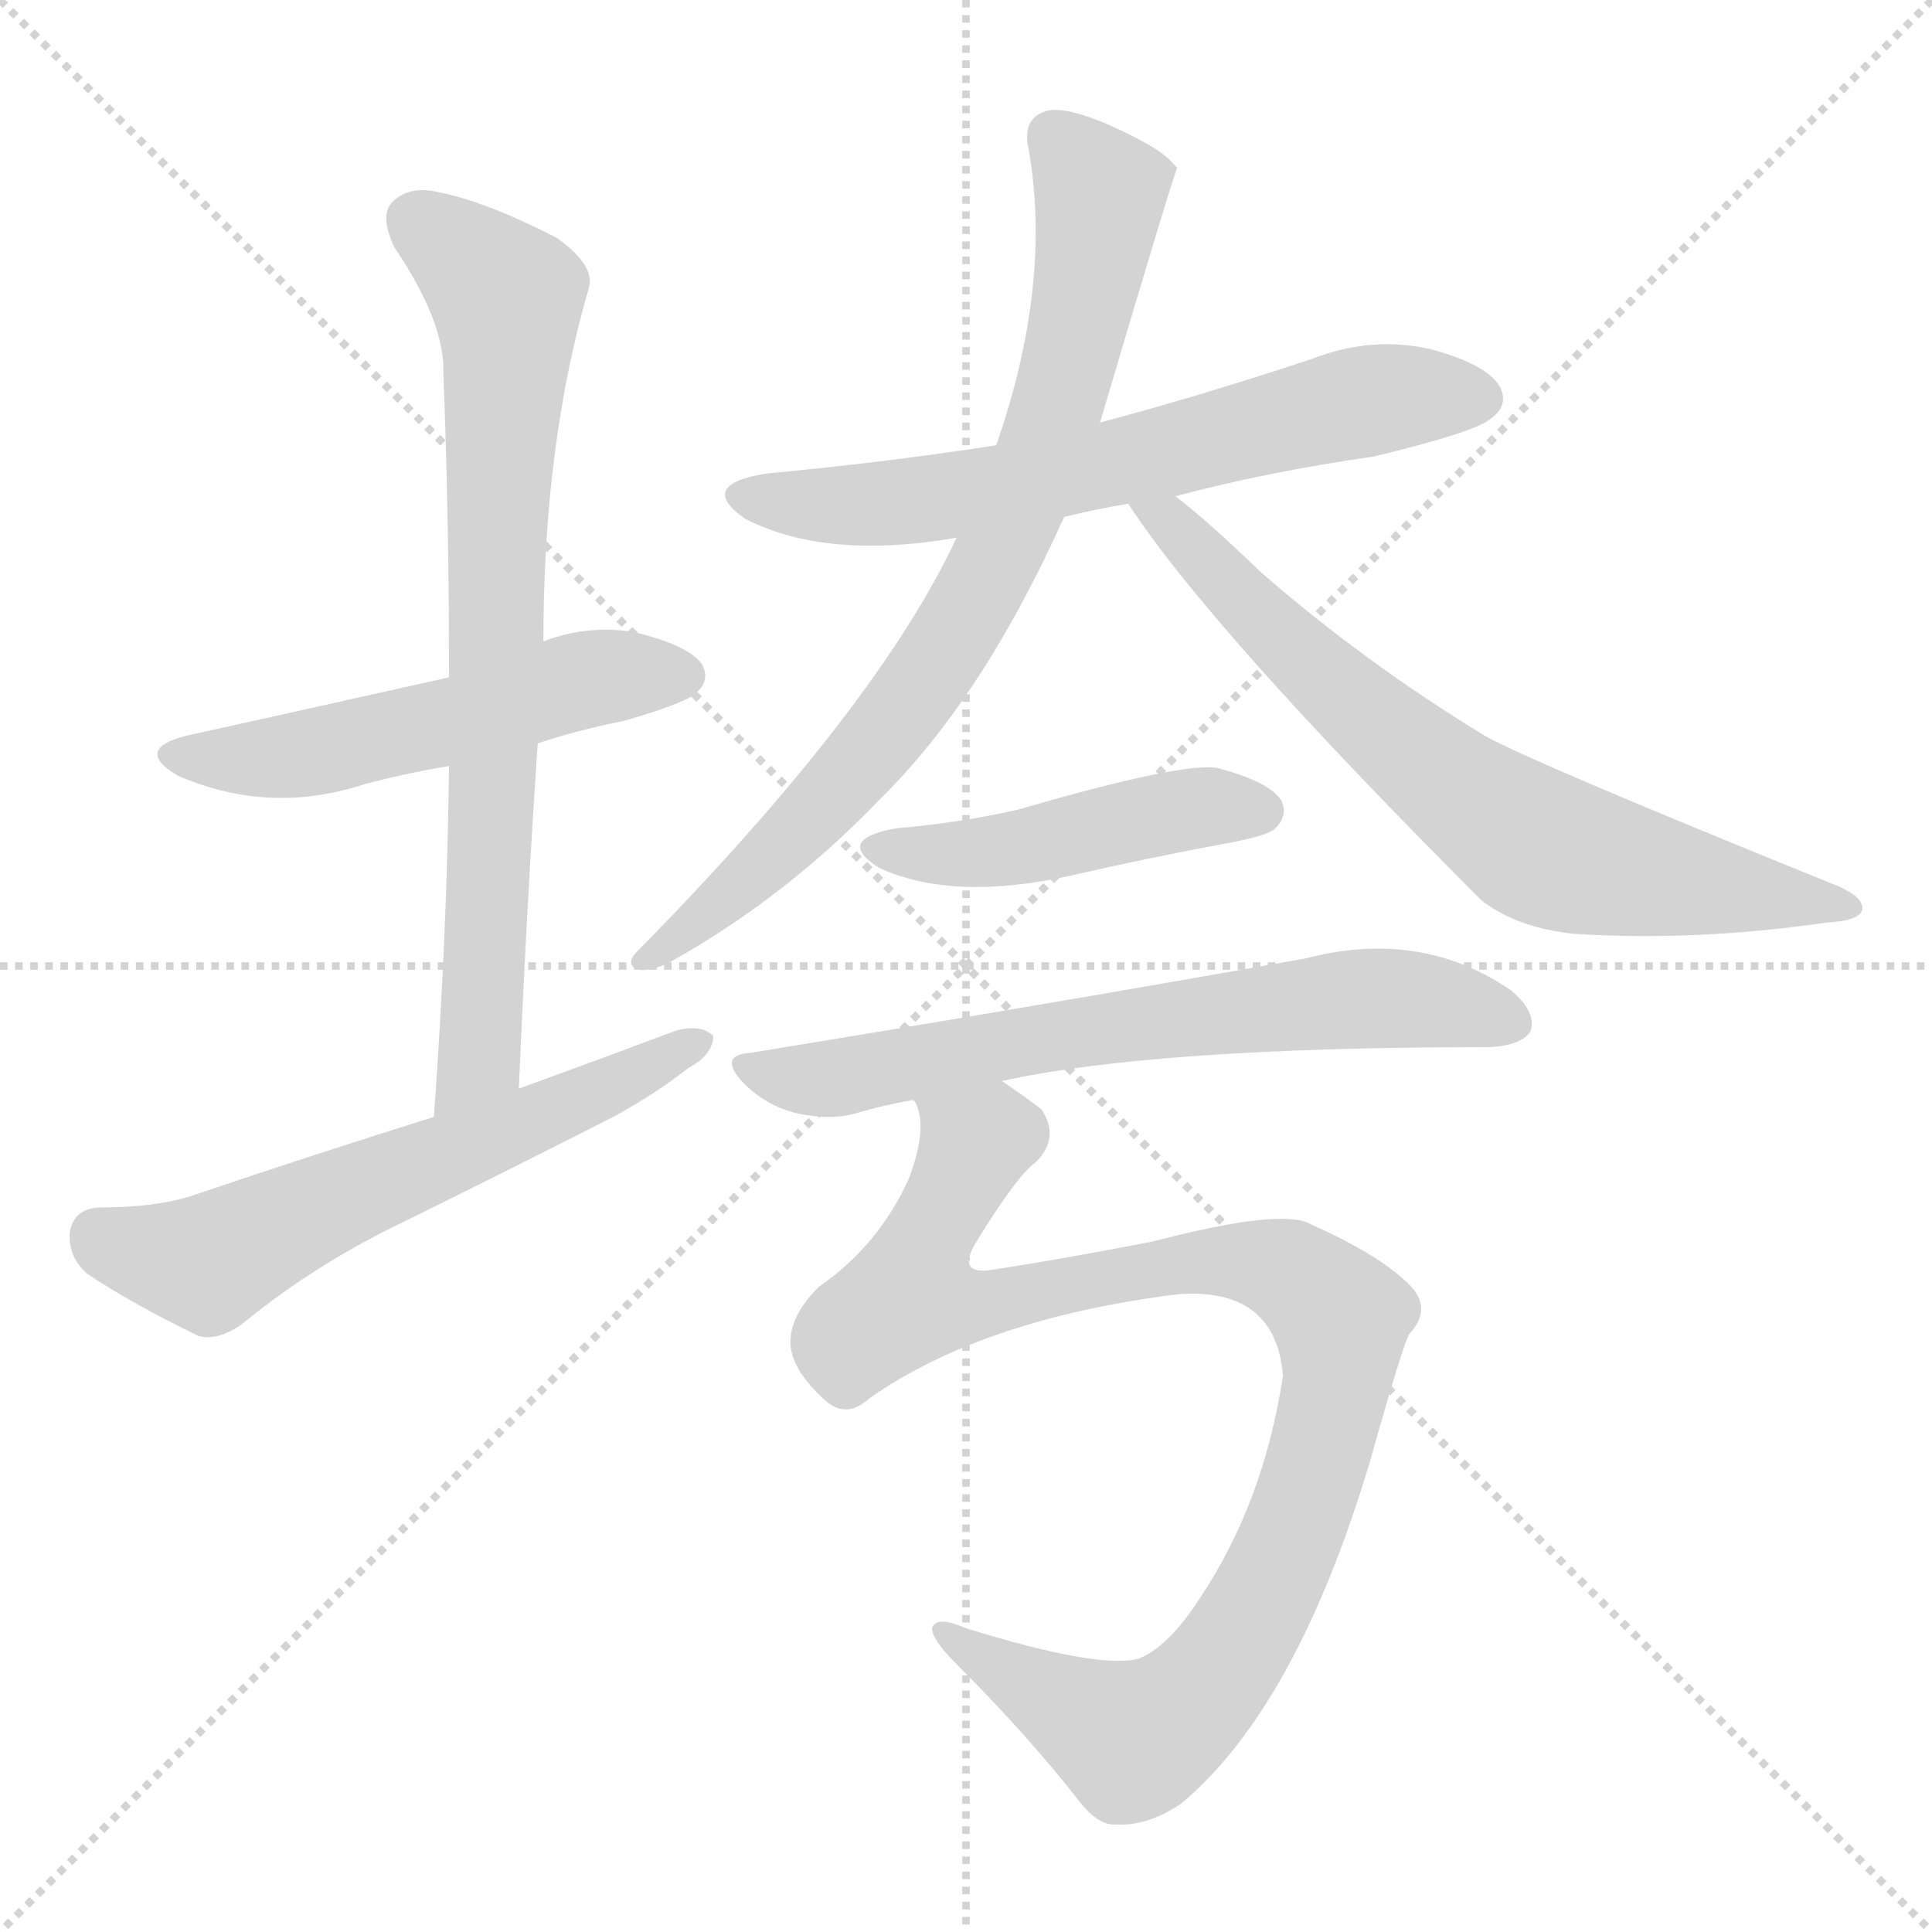 <svg version="1.1" viewBox="0 0 1024 1024" xmlns="http://www.w3.org/2000/svg">
  <g stroke="lightgray" stroke-dasharray="1,1" stroke-width="1" transform="scale(4, 4)">
    <line x1="0" y1="0" x2="256" y2="256"></line>
    <line x1="256" y1="0" x2="0" y2="256"></line>
    <line x1="128" y1="0" x2="128" y2="256"></line>
    <line x1="0" y1="128" x2="256" y2="128"></line>
  </g>
<g transform="scale(1, -1) translate(0, -900)">
   <style type="text/css">
    @keyframes keyframes0 {
      from {
       stroke: blue;
       stroke-dashoffset: 527;
       stroke-width: 128;
       }
       63% {
       animation-timing-function: step-end;
       stroke: blue;
       stroke-dashoffset: 0;
       stroke-width: 128;
       }
       to {
       stroke: black;
       stroke-width: 1024;
       }
       }
       #make-me-a-hanzi-animation-0 {
         animation: keyframes0 0.679s both;
         animation-delay: 0s;
         animation-timing-function: linear;
       }
    @keyframes keyframes1 {
      from {
       stroke: blue;
       stroke-dashoffset: 752;
       stroke-width: 128;
       }
       71% {
       animation-timing-function: step-end;
       stroke: blue;
       stroke-dashoffset: 0;
       stroke-width: 128;
       }
       to {
       stroke: black;
       stroke-width: 1024;
       }
       }
       #make-me-a-hanzi-animation-1 {
         animation: keyframes1 0.862s both;
         animation-delay: 0.679s;
         animation-timing-function: linear;
       }
    @keyframes keyframes2 {
      from {
       stroke: blue;
       stroke-dashoffset: 603;
       stroke-width: 128;
       }
       66% {
       animation-timing-function: step-end;
       stroke: blue;
       stroke-dashoffset: 0;
       stroke-width: 128;
       }
       to {
       stroke: black;
       stroke-width: 1024;
       }
       }
       #make-me-a-hanzi-animation-2 {
         animation: keyframes2 0.741s both;
         animation-delay: 1.541s;
         animation-timing-function: linear;
       }
    @keyframes keyframes3 {
      from {
       stroke: blue;
       stroke-dashoffset: 649;
       stroke-width: 128;
       }
       68% {
       animation-timing-function: step-end;
       stroke: blue;
       stroke-dashoffset: 0;
       stroke-width: 128;
       }
       to {
       stroke: black;
       stroke-width: 1024;
       }
       }
       #make-me-a-hanzi-animation-3 {
         animation: keyframes3 0.778s both;
         animation-delay: 2.282s;
         animation-timing-function: linear;
       }
    @keyframes keyframes4 {
      from {
       stroke: blue;
       stroke-dashoffset: 785;
       stroke-width: 128;
       }
       72% {
       animation-timing-function: step-end;
       stroke: blue;
       stroke-dashoffset: 0;
       stroke-width: 128;
       }
       to {
       stroke: black;
       stroke-width: 1024;
       }
       }
       #make-me-a-hanzi-animation-4 {
         animation: keyframes4 0.889s both;
         animation-delay: 3.06s;
         animation-timing-function: linear;
       }
    @keyframes keyframes5 {
      from {
       stroke: blue;
       stroke-dashoffset: 703;
       stroke-width: 128;
       }
       70% {
       animation-timing-function: step-end;
       stroke: blue;
       stroke-dashoffset: 0;
       stroke-width: 128;
       }
       to {
       stroke: black;
       stroke-width: 1024;
       }
       }
       #make-me-a-hanzi-animation-5 {
         animation: keyframes5 0.822s both;
         animation-delay: 3.949s;
         animation-timing-function: linear;
       }
    @keyframes keyframes6 {
      from {
       stroke: blue;
       stroke-dashoffset: 459;
       stroke-width: 128;
       }
       60% {
       animation-timing-function: step-end;
       stroke: blue;
       stroke-dashoffset: 0;
       stroke-width: 128;
       }
       to {
       stroke: black;
       stroke-width: 1024;
       }
       }
       #make-me-a-hanzi-animation-6 {
         animation: keyframes6 0.624s both;
         animation-delay: 4.771s;
         animation-timing-function: linear;
       }
    @keyframes keyframes7 {
      from {
       stroke: blue;
       stroke-dashoffset: 667;
       stroke-width: 128;
       }
       68% {
       animation-timing-function: step-end;
       stroke: blue;
       stroke-dashoffset: 0;
       stroke-width: 128;
       }
       to {
       stroke: black;
       stroke-width: 1024;
       }
       }
       #make-me-a-hanzi-animation-7 {
         animation: keyframes7 0.793s both;
         animation-delay: 5.394s;
         animation-timing-function: linear;
       }
    @keyframes keyframes8 {
      from {
       stroke: blue;
       stroke-dashoffset: 991;
       stroke-width: 128;
       }
       76% {
       animation-timing-function: step-end;
       stroke: blue;
       stroke-dashoffset: 0;
       stroke-width: 128;
       }
       to {
       stroke: black;
       stroke-width: 1024;
       }
       }
       #make-me-a-hanzi-animation-8 {
         animation: keyframes8 1.056s both;
         animation-delay: 6.187s;
         animation-timing-function: linear;
       }
</style>
<path d="M 285.0 506.0 Q 306.0 513.0 331.0 518.0 Q 362.0 527.0 368.0 532.0 Q 377.0 539.0 372.0 548.0 Q 365.0 558.0 336.0 565.0 Q 311.0 569.0 288.0 560.0 L 238.0 541.0 Q 117.0 514.0 103.0 511.0 Q 69.0 504.0 94.0 489.0 Q 142.0 468.0 192.0 484.0 Q 214.0 490.0 238.0 494.0 L 285.0 506.0 Z" fill="lightgray"></path> 
<path d="M 275.0 323.0 Q 279.0 417.0 285.0 506.0 L 288.0 560.0 Q 288.0 665.0 312.0 747.0 Q 316.0 759.0 295.0 774.0 Q 258.0 793.0 233.0 798.0 Q 217.0 802.0 208.0 793.0 Q 201.0 786.0 209.0 769.0 Q 236.0 729.0 235.0 702.0 Q 238.0 626.0 238.0 541.0 L 238.0 494.0 Q 237.0 406.0 230.0 308.0 C 228.0 278.0 274.0 293.0 275.0 323.0 Z" fill="lightgray"></path> 
<path d="M 230.0 308.0 Q 169.0 289.0 101.0 266.0 Q 82.0 260.0 52.0 260.0 Q 39.0 259.0 37.0 247.0 Q 36.0 234.0 46.0 225.0 Q 70.0 209.0 105.0 192.0 Q 115.0 189.0 128.0 198.0 Q 162.0 226.0 203.0 247.0 Q 264.0 277.0 325.0 308.0 Q 347.0 320.0 365.0 334.0 Q 378.0 341.0 378.0 351.0 Q 372.0 357.0 359.0 354.0 Q 319.0 339.0 275.0 323.0 L 230.0 308.0 Z" fill="lightgray"></path> 
<path d="M 623.0 637.0 Q 672.0 650.0 728.0 658.0 Q 782.0 671.0 790.0 678.0 Q 800.0 685.0 795.0 695.0 Q 788.0 707.0 758.0 715.0 Q 727.0 722.0 696.0 710.0 Q 639.0 691.0 583.0 676.0 L 528.0 664.0 Q 470.0 655.0 406.0 649.0 Q 369.0 643.0 395.0 625.0 Q 438.0 603.0 507.0 615.0 L 564.0 626.0 Q 580.0 630.0 598.0 633.0 L 623.0 637.0 Z" fill="lightgray"></path> 
<path d="M 583.0 676.0 Q 623.0 811.0 624.0 811.0 Q 623.0 812.0 622.0 813.0 Q 615.0 822.0 585.0 835.0 Q 563.0 844.0 554.0 841.0 Q 542.0 837.0 545.0 822.0 Q 558.0 750.0 528.0 664.0 L 507.0 615.0 Q 465.0 525.0 338.0 396.0 Q 331.0 389.0 338.0 386.0 Q 345.0 385.0 355.0 390.0 Q 416.0 424.0 466.0 476.0 Q 521.0 530.0 564.0 626.0 L 583.0 676.0 Z" fill="lightgray"></path> 
<path d="M 598.0 633.0 Q 641.0 567.0 785.0 423.0 Q 804.0 408.0 835.0 405.0 Q 899.0 401.0 968.0 411.0 Q 986.0 412.0 987.0 418.0 Q 988.0 424.0 975.0 430.0 Q 812.0 496.0 787.0 510.0 Q 723.0 549.0 668.0 597.0 Q 640.0 624.0 623.0 637.0 C 600.0 656.0 581.0 658.0 598.0 633.0 Z" fill="lightgray"></path> 
<path d="M 475.0 461.0 Q 442.0 455.0 466.0 440.0 Q 505.0 422.0 568.0 436.0 Q 607.0 445.0 650.0 453.0 Q 672.0 457.0 676.0 461.0 Q 683.0 468.0 679.0 476.0 Q 672.0 486.0 645.0 493.0 Q 626.0 496.0 540.0 471.0 Q 510.0 464.0 475.0 461.0 Z" fill="lightgray"></path> 
<path d="M 531.0 327.0 Q 612.0 345.0 790.0 345.0 Q 806.0 346.0 811.0 353.0 Q 815.0 363.0 801.0 375.0 Q 753.0 408.0 692.0 392.0 Q 551.0 367.0 398.0 342.0 Q 380.0 341.0 394.0 326.0 Q 406.0 314.0 422.0 310.0 Q 440.0 306.0 454.0 310.0 Q 467.0 314.0 484.0 317.0 L 531.0 327.0 Z" fill="lightgray"></path> 
<path d="M 484.0 317.0 L 485.0 316.0 Q 492.0 303.0 482.0 276.0 Q 466.0 240.0 434.0 218.0 Q 418.0 202.0 419.0 187.0 Q 420.0 174.0 436.0 159.0 Q 448.0 147.0 461.0 159.0 Q 521.0 201.0 624.0 214.0 Q 676.0 218.0 680.0 171.0 Q 670.0 104.0 636.0 53.0 Q 620.0 28.0 604.0 21.0 Q 583.0 15.0 512.0 37.0 Q 496.0 44.0 494.0 37.0 Q 494.0 31.0 506.0 19.0 Q 546.0 -21.0 573.0 -56.0 Q 583.0 -68.0 592.0 -67.0 Q 608.0 -68.0 626.0 -56.0 Q 687.0 -5.0 726.0 125.0 Q 744.0 189.0 747.0 193.0 Q 759.0 206.0 748.0 218.0 Q 733.0 234.0 695.0 251.0 Q 680.0 260.0 611.0 242.0 Q 565.0 233.0 526.0 227.0 Q 507.0 224.0 517.0 241.0 Q 539.0 277.0 549.0 284.0 Q 562.0 297.0 552.0 312.0 Q 543.0 319.0 531.0 327.0 C 507.0 344.0 480.0 347.0 484.0 317.0 Z" fill="lightgray"></path> 
      <clipPath id="make-me-a-hanzi-clip-0">
      <path d="M 285.0 506.0 Q 306.0 513.0 331.0 518.0 Q 362.0 527.0 368.0 532.0 Q 377.0 539.0 372.0 548.0 Q 365.0 558.0 336.0 565.0 Q 311.0 569.0 288.0 560.0 L 238.0 541.0 Q 117.0 514.0 103.0 511.0 Q 69.0 504.0 94.0 489.0 Q 142.0 468.0 192.0 484.0 Q 214.0 490.0 238.0 494.0 L 285.0 506.0 Z" fill="lightgray"></path>
      </clipPath>
      <path clip-path="url(#make-me-a-hanzi-clip-0)" d="M 96.0 501.0 L 155.0 499.0 L 310.0 540.0 L 362.0 542.0 " fill="none" id="make-me-a-hanzi-animation-0" stroke-dasharray="399 798" stroke-linecap="round"></path>

      <clipPath id="make-me-a-hanzi-clip-1">
      <path d="M 275.0 323.0 Q 279.0 417.0 285.0 506.0 L 288.0 560.0 Q 288.0 665.0 312.0 747.0 Q 316.0 759.0 295.0 774.0 Q 258.0 793.0 233.0 798.0 Q 217.0 802.0 208.0 793.0 Q 201.0 786.0 209.0 769.0 Q 236.0 729.0 235.0 702.0 Q 238.0 626.0 238.0 541.0 L 238.0 494.0 Q 237.0 406.0 230.0 308.0 C 228.0 278.0 274.0 293.0 275.0 323.0 Z" fill="lightgray"></path>
      </clipPath>
      <path clip-path="url(#make-me-a-hanzi-clip-1)" d="M 220.0 784.0 L 260.0 752.0 L 269.0 735.0 L 254.0 339.0 L 236.0 316.0 " fill="none" id="make-me-a-hanzi-animation-1" stroke-dasharray="624 1248" stroke-linecap="round"></path>

      <clipPath id="make-me-a-hanzi-clip-2">
      <path d="M 230.0 308.0 Q 169.0 289.0 101.0 266.0 Q 82.0 260.0 52.0 260.0 Q 39.0 259.0 37.0 247.0 Q 36.0 234.0 46.0 225.0 Q 70.0 209.0 105.0 192.0 Q 115.0 189.0 128.0 198.0 Q 162.0 226.0 203.0 247.0 Q 264.0 277.0 325.0 308.0 Q 347.0 320.0 365.0 334.0 Q 378.0 341.0 378.0 351.0 Q 372.0 357.0 359.0 354.0 Q 319.0 339.0 275.0 323.0 L 230.0 308.0 Z" fill="lightgray"></path>
      </clipPath>
      <path clip-path="url(#make-me-a-hanzi-clip-2)" d="M 52.0 245.0 L 110.0 230.0 L 372.0 348.0 " fill="none" id="make-me-a-hanzi-animation-2" stroke-dasharray="475 950" stroke-linecap="round"></path>

      <clipPath id="make-me-a-hanzi-clip-3">
      <path d="M 623.0 637.0 Q 672.0 650.0 728.0 658.0 Q 782.0 671.0 790.0 678.0 Q 800.0 685.0 795.0 695.0 Q 788.0 707.0 758.0 715.0 Q 727.0 722.0 696.0 710.0 Q 639.0 691.0 583.0 676.0 L 528.0 664.0 Q 470.0 655.0 406.0 649.0 Q 369.0 643.0 395.0 625.0 Q 438.0 603.0 507.0 615.0 L 564.0 626.0 Q 580.0 630.0 598.0 633.0 L 623.0 637.0 Z" fill="lightgray"></path>
      </clipPath>
      <path clip-path="url(#make-me-a-hanzi-clip-3)" d="M 398.0 638.0 L 428.0 632.0 L 479.0 634.0 L 601.0 656.0 L 724.0 688.0 L 784.0 689.0 " fill="none" id="make-me-a-hanzi-animation-3" stroke-dasharray="521 1042" stroke-linecap="round"></path>

      <clipPath id="make-me-a-hanzi-clip-4">
      <path d="M 583.0 676.0 Q 623.0 811.0 624.0 811.0 Q 623.0 812.0 622.0 813.0 Q 615.0 822.0 585.0 835.0 Q 563.0 844.0 554.0 841.0 Q 542.0 837.0 545.0 822.0 Q 558.0 750.0 528.0 664.0 L 507.0 615.0 Q 465.0 525.0 338.0 396.0 Q 331.0 389.0 338.0 386.0 Q 345.0 385.0 355.0 390.0 Q 416.0 424.0 466.0 476.0 Q 521.0 530.0 564.0 626.0 L 583.0 676.0 Z" fill="lightgray"></path>
      </clipPath>
      <path clip-path="url(#make-me-a-hanzi-clip-4)" d="M 622.0 811.0 L 583.0 798.0 L 565.0 697.0 L 525.0 598.0 L 495.0 547.0 L 415.0 451.0 L 342.0 391.0 " fill="none" id="make-me-a-hanzi-animation-4" stroke-dasharray="657 1314" stroke-linecap="round"></path>

      <clipPath id="make-me-a-hanzi-clip-5">
      <path d="M 598.0 633.0 Q 641.0 567.0 785.0 423.0 Q 804.0 408.0 835.0 405.0 Q 899.0 401.0 968.0 411.0 Q 986.0 412.0 987.0 418.0 Q 988.0 424.0 975.0 430.0 Q 812.0 496.0 787.0 510.0 Q 723.0 549.0 668.0 597.0 Q 640.0 624.0 623.0 637.0 C 600.0 656.0 581.0 658.0 598.0 633.0 Z" fill="lightgray"></path>
      </clipPath>
      <path clip-path="url(#make-me-a-hanzi-clip-5)" d="M 605.0 632.0 L 724.0 520.0 L 812.0 453.0 L 857.0 439.0 L 981.0 419.0 " fill="none" id="make-me-a-hanzi-animation-5" stroke-dasharray="575 1150" stroke-linecap="round"></path>

      <clipPath id="make-me-a-hanzi-clip-6">
      <path d="M 475.0 461.0 Q 442.0 455.0 466.0 440.0 Q 505.0 422.0 568.0 436.0 Q 607.0 445.0 650.0 453.0 Q 672.0 457.0 676.0 461.0 Q 683.0 468.0 679.0 476.0 Q 672.0 486.0 645.0 493.0 Q 626.0 496.0 540.0 471.0 Q 510.0 464.0 475.0 461.0 Z" fill="lightgray"></path>
      </clipPath>
      <path clip-path="url(#make-me-a-hanzi-clip-6)" d="M 468.0 452.0 L 525.0 449.0 L 635.0 472.0 L 668.0 470.0 " fill="none" id="make-me-a-hanzi-animation-6" stroke-dasharray="331 662" stroke-linecap="round"></path>

      <clipPath id="make-me-a-hanzi-clip-7">
      <path d="M 531.0 327.0 Q 612.0 345.0 790.0 345.0 Q 806.0 346.0 811.0 353.0 Q 815.0 363.0 801.0 375.0 Q 753.0 408.0 692.0 392.0 Q 551.0 367.0 398.0 342.0 Q 380.0 341.0 394.0 326.0 Q 406.0 314.0 422.0 310.0 Q 440.0 306.0 454.0 310.0 Q 467.0 314.0 484.0 317.0 L 531.0 327.0 Z" fill="lightgray"></path>
      </clipPath>
      <path clip-path="url(#make-me-a-hanzi-clip-7)" d="M 396.0 334.0 L 439.0 328.0 L 551.0 350.0 L 706.0 370.0 L 746.0 371.0 L 802.0 358.0 " fill="none" id="make-me-a-hanzi-animation-7" stroke-dasharray="539 1078" stroke-linecap="round"></path>

      <clipPath id="make-me-a-hanzi-clip-8">
      <path d="M 484.0 317.0 L 485.0 316.0 Q 492.0 303.0 482.0 276.0 Q 466.0 240.0 434.0 218.0 Q 418.0 202.0 419.0 187.0 Q 420.0 174.0 436.0 159.0 Q 448.0 147.0 461.0 159.0 Q 521.0 201.0 624.0 214.0 Q 676.0 218.0 680.0 171.0 Q 670.0 104.0 636.0 53.0 Q 620.0 28.0 604.0 21.0 Q 583.0 15.0 512.0 37.0 Q 496.0 44.0 494.0 37.0 Q 494.0 31.0 506.0 19.0 Q 546.0 -21.0 573.0 -56.0 Q 583.0 -68.0 592.0 -67.0 Q 608.0 -68.0 626.0 -56.0 Q 687.0 -5.0 726.0 125.0 Q 744.0 189.0 747.0 193.0 Q 759.0 206.0 748.0 218.0 Q 733.0 234.0 695.0 251.0 Q 680.0 260.0 611.0 242.0 Q 565.0 233.0 526.0 227.0 Q 507.0 224.0 517.0 241.0 Q 539.0 277.0 549.0 284.0 Q 562.0 297.0 552.0 312.0 Q 543.0 319.0 531.0 327.0 C 507.0 344.0 480.0 347.0 484.0 317.0 Z" fill="lightgray"></path>
      </clipPath>
      <path clip-path="url(#make-me-a-hanzi-clip-8)" d="M 492.0 312.0 L 517.0 293.0 L 482.0 213.0 L 527.0 209.0 L 645.0 233.0 L 683.0 225.0 L 711.0 201.0 L 704.0 144.0 L 679.0 71.0 L 648.0 17.0 L 622.0 -10.0 L 600.0 -22.0 L 499.0 35.0 " fill="none" id="make-me-a-hanzi-animation-8" stroke-dasharray="863 1726" stroke-linecap="round"></path>

</g>
</svg>
